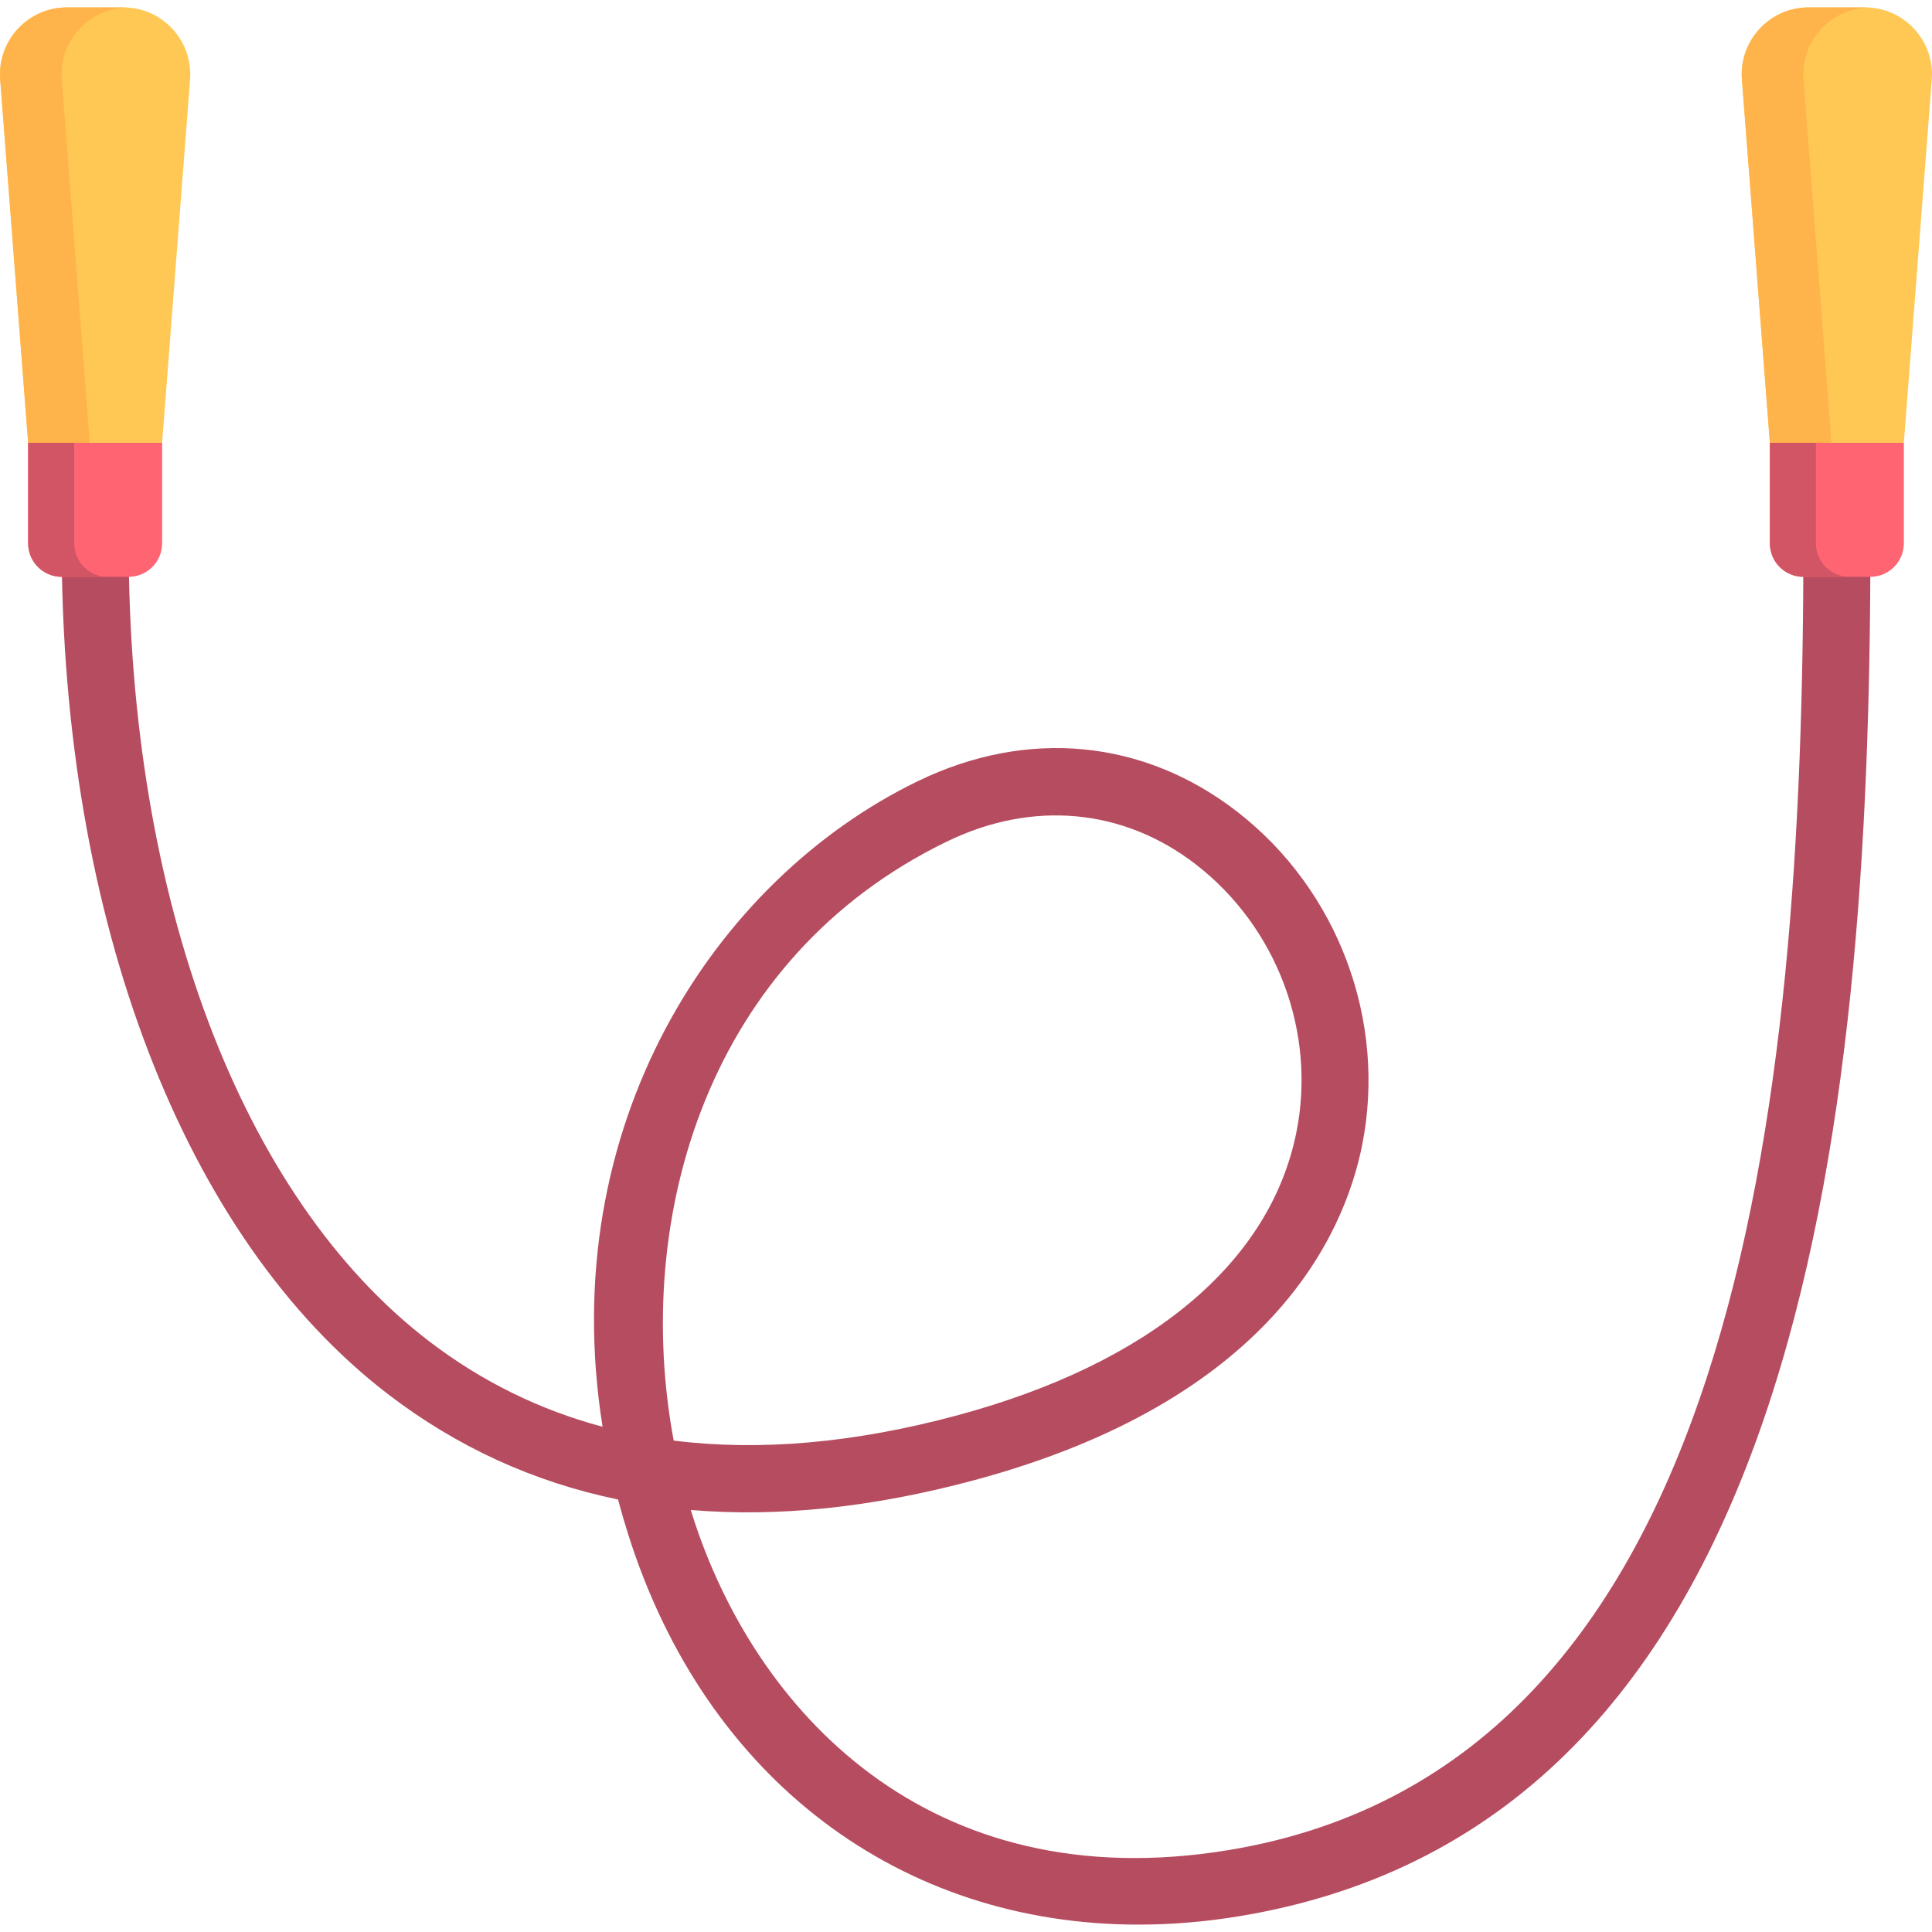 <?xml version="1.0" encoding="iso-8859-1"?>
<!-- Generator: Adobe Illustrator 19.0.0, SVG Export Plug-In . SVG Version: 6.00 Build 0)  -->
<svg version="1.1" id="Layer_1" xmlns="http://www.w3.org/2000/svg" xmlns:xlink="http://www.w3.org/1999/xlink" x="0px" y="0px"
	 viewBox="0 0 461.439 461.439" style="enable-background:new 0 0 461.439 461.439;" xml:space="preserve">
<g>
	<g>
		<g>
			<g>
				<path style="fill:#B64C5F;" d="M271.91,459.673c-56.844,0.008-103.297-34.648-121.812-93.016
					c-0.906-2.852-1.734-5.688-2.484-8.516c-20.133-4.156-38.469-12.539-54.906-25.133
					c-48.836-37.406-77.984-113.383-77.984-203.242c0-4.422,3.578-8,8-8s8,3.578,8,8c0,84.914,26.805,156.141,71.711,190.539
					c12.523,9.594,26.375,16.422,41.484,20.461c-11.461-71.859,26.648-130.625,75.32-154.203c26.117-12.656,53.891-10,76.203,7.266
					c24.117,18.664,35.844,49.953,29.883,79.719c-4.352,21.711-22.148,60.969-92.516,79.945
					c-24.258,6.539-46.906,8.922-67.828,7.148c0.117,0.391,0.242,0.789,0.367,1.18c14.75,46.477,56.188,91.883,128.07,80.055
					c121.695-20.078,137.305-177.344,137.305-312.109c0-4.422,3.578-8,8-8s8,3.578,8,8c0,141.086-17.125,305.859-150.695,327.891
					C287.824,459.017,279.762,459.673,271.91,459.673z M160.903,344.071c20.602,2.57,43.211,0.578,67.734-6.031
					c45.984-12.391,74.75-36.414,81-67.641c4.781-23.852-4.641-48.945-23.992-63.922c-17.32-13.406-39-15.414-59.437-5.508
					C169.02,228.665,150.981,290.72,160.903,344.071z"/>
			</g>
		</g>
	</g>
	<g>
		<g>
			<path style="fill:#FF6472;" d="M30.723,137.767h-16c-4.418,0-8-3.582-8-8v-24h32v24
				C38.723,134.185,35.141,137.767,30.723,137.767z"/>
		</g>
	</g>
	<g>
		<g>
			<path style="fill:#FFC855;" d="M38.723,105.767h-32L0.048,18.994C-0.667,9.701,6.681,1.767,16.001,1.767h13.444
				c9.32,0,16.668,7.934,15.953,17.227L38.723,105.767z"/>
		</g>
	</g>
	<g>
		<g>
			<path style="fill:#D25566;" d="M17.723,129.767v-24h-11v24c0,4.418,3.582,8,8,8h11C21.304,137.767,17.723,134.185,17.723,129.767
				z"/>
		</g>
	</g>
	<g>
		<g>
			<path style="fill:#FFB44B;" d="M30.085,1.835c-0.217-0.01-0.42-0.068-0.64-0.068H16.001c-9.32,0-16.667,7.934-15.953,17.227
				l6.675,86.773h14.723l-6.675-86.773C14.073,9.92,21.078,2.196,30.085,1.835z"/>
		</g>
	</g>
	<g>
		<g>
			<path style="fill:#FF6472;" d="M446.716,137.767h-16c-4.418,0-8-3.582-8-8v-24h32v24
				C454.716,134.185,451.135,137.767,446.716,137.767z"/>
		</g>
	</g>
	<g>
		<g>
			<path style="fill:#FFC855;" d="M454.716,105.767h-32l-6.675-86.773c-0.715-9.293,6.633-17.227,15.953-17.227h13.444
				c9.32,0,16.668,7.934,15.953,17.227L454.716,105.767z"/>
		</g>
	</g>
	<g>
		<g>
			<path style="fill:#D25566;" d="M433.716,129.767v-24h-11v24c0,4.418,3.582,8,8,8h11
				C437.298,137.767,433.716,134.185,433.716,129.767z"/>
		</g>
	</g>
	<g>
		<g>
			<path style="fill:#FFB44B;" d="M446.078,1.835c-0.217-0.01-0.42-0.068-0.64-0.068h-13.444c-9.32,0-16.667,7.934-15.953,17.227
				l6.675,86.773h14.723l-6.675-86.773C430.066,9.92,437.071,2.196,446.078,1.835z"/>
		</g>
	</g>
</g>
<g>
</g>
<g>
</g>
<g>
</g>
<g>
</g>
<g>
</g>
<g>
</g>
<g>
</g>
<g>
</g>
<g>
</g>
<g>
</g>
<g>
</g>
<g>
</g>
<g>
</g>
<g>
</g>
<g>
</g>
</svg>
